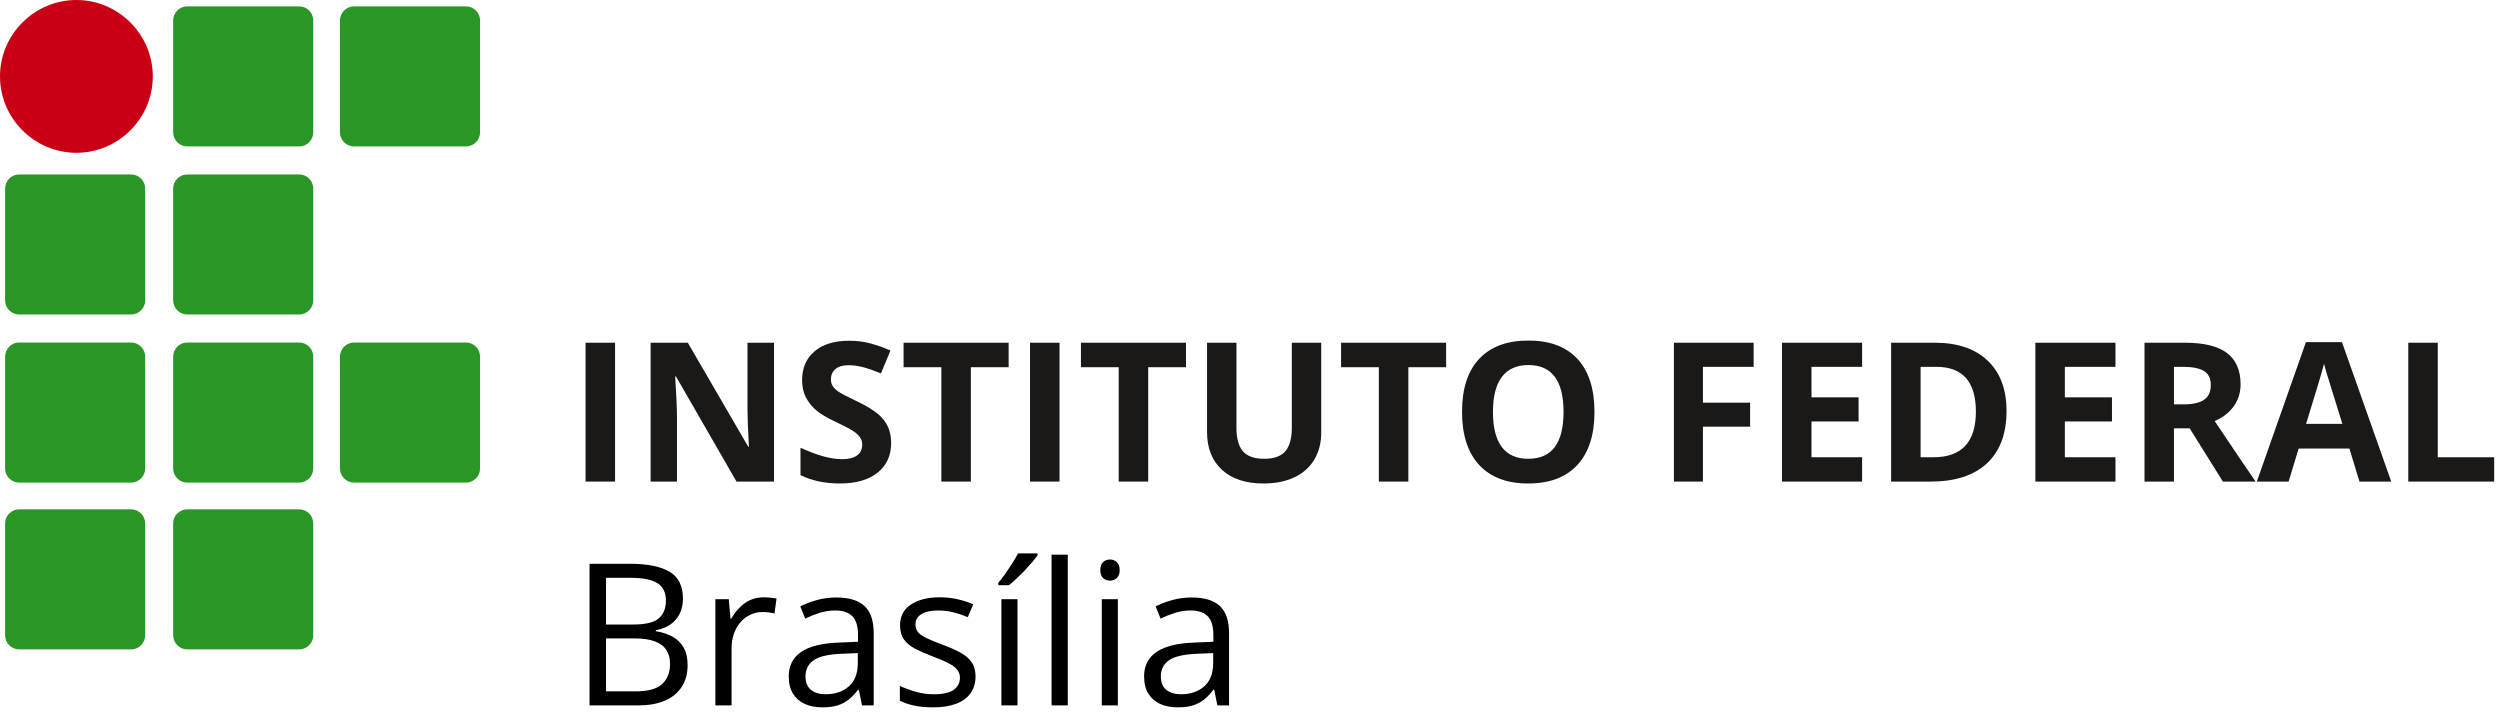 <svg width="252" height="72" viewBox="0 0 252 72" fill="none" xmlns="http://www.w3.org/2000/svg">
<g id="IFB - cor">
<path id="path4" fill-rule="evenodd" clip-rule="evenodd" d="M31.575 13.348C31.575 14.119 30.933 14.76 30.162 14.76L18.867 14.76C18.098 14.76 17.455 14.119 17.455 13.348V2.053C17.455 1.283 18.098 0.642 18.867 0.642H30.162C30.933 0.642 31.575 1.283 31.575 2.053V13.348Z" fill="#299626"/>
<path id="path6" fill-rule="evenodd" clip-rule="evenodd" d="M48.388 13.348C48.388 14.119 47.746 14.76 46.976 14.76L35.681 14.76C34.912 14.76 34.269 14.119 34.269 13.348V2.053C34.269 1.283 34.912 0.642 35.681 0.642H46.976C47.746 0.642 48.388 1.283 48.388 2.053V13.348Z" fill="#299626"/>
<path id="path8" fill-rule="evenodd" clip-rule="evenodd" d="M48.388 47.234C48.388 48.003 47.746 48.645 46.976 48.645L35.681 48.644C34.912 48.644 34.269 48.003 34.269 47.234V35.938C34.269 35.166 34.912 34.525 35.681 34.525H46.976C47.746 34.525 48.388 35.166 48.388 35.938V47.234Z" fill="#299626"/>
<path id="path10" fill-rule="evenodd" clip-rule="evenodd" d="M14.633 30.291C14.633 31.06 13.99 31.701 13.221 31.701H1.926C1.155 31.701 0.514 31.06 0.514 30.291V18.995C0.514 18.226 1.155 17.584 1.926 17.584H13.221C13.99 17.584 14.633 18.226 14.633 18.996V30.291Z" fill="#299626"/>
<path id="path12" fill-rule="evenodd" clip-rule="evenodd" d="M31.575 30.291C31.575 31.06 30.933 31.701 30.162 31.701H18.867C18.098 31.701 17.455 31.06 17.455 30.291V18.995C17.455 18.226 18.098 17.584 18.867 17.584H30.162C30.933 17.584 31.575 18.226 31.575 18.996V30.291Z" fill="#299626"/>
<path id="path14" fill-rule="evenodd" clip-rule="evenodd" d="M14.633 47.234C14.633 48.003 13.99 48.645 13.221 48.645L1.926 48.644C1.155 48.644 0.514 48.003 0.514 47.234V35.938C0.514 35.166 1.155 34.525 1.926 34.525H13.221C13.99 34.525 14.633 35.166 14.633 35.938V47.234Z" fill="#299626"/>
<path id="path16" fill-rule="evenodd" clip-rule="evenodd" d="M31.575 47.234C31.575 48.003 30.933 48.645 30.162 48.645L18.867 48.644C18.098 48.644 17.455 48.003 17.455 47.234V35.938C17.455 35.166 18.098 34.525 18.867 34.525H30.162C30.933 34.525 31.575 35.166 31.575 35.938V47.234Z" fill="#299626"/>
<path id="path18" fill-rule="evenodd" clip-rule="evenodd" d="M14.633 64.047C14.633 64.817 13.99 65.46 13.221 65.46L1.926 65.46C1.155 65.46 0.514 64.817 0.514 64.047V52.751C0.514 51.982 1.155 51.341 1.926 51.341H13.221C13.99 51.341 14.633 51.983 14.633 52.751V64.047Z" fill="#299626"/>
<path id="path20" fill-rule="evenodd" clip-rule="evenodd" d="M31.575 64.047C31.575 64.817 30.933 65.46 30.162 65.46L18.867 65.46C18.098 65.46 17.455 64.817 17.455 64.047V52.751C17.455 51.982 18.098 51.341 18.867 51.341H30.162C30.933 51.341 31.575 51.983 31.575 52.751V64.047Z" fill="#299626"/>
<path id="path22" fill-rule="evenodd" clip-rule="evenodd" d="M15.402 7.7C15.402 11.937 11.937 15.402 7.701 15.402C3.465 15.402 0 11.937 0 7.7C0 3.465 3.465 4.69967e-09 7.701 4.69967e-09C11.937 -0 15.402 3.466 15.402 7.7Z" fill="#C90015"/>
<path id="path24" fill-rule="evenodd" clip-rule="evenodd" d="M59.025 48.544V34.546H61.999V48.544H59.025Z" fill="#1B1918"/>
<path id="path26" fill-rule="evenodd" clip-rule="evenodd" d="M78.021 48.544H74.241L68.142 37.954H68.057C68.177 39.824 68.238 41.159 68.238 41.956V48.544H65.582V34.546H69.331L75.422 45.03H75.489C75.393 43.211 75.346 41.923 75.346 41.17V34.546H78.021V48.544Z" fill="#1B1918"/>
<path id="path28" fill-rule="evenodd" clip-rule="evenodd" d="M89.827 44.657C89.827 45.921 89.372 46.916 88.461 47.645C87.55 48.371 86.282 48.736 84.658 48.736C83.162 48.736 81.838 48.456 80.688 47.894V45.136C81.634 45.556 82.434 45.853 83.09 46.026C83.746 46.197 84.345 46.285 84.888 46.285C85.54 46.285 86.041 46.159 86.389 45.91C86.737 45.661 86.912 45.292 86.912 44.8C86.912 44.526 86.836 44.282 86.681 44.068C86.528 43.853 86.303 43.648 86.006 43.452C85.708 43.253 85.103 42.935 84.189 42.502C83.331 42.1 82.689 41.714 82.26 41.344C81.831 40.975 81.49 40.543 81.234 40.053C80.979 39.559 80.851 38.986 80.851 38.329C80.851 37.089 81.271 36.117 82.112 35.409C82.953 34.699 84.114 34.346 85.598 34.346C86.327 34.346 87.023 34.432 87.684 34.603C88.346 34.776 89.037 35.018 89.76 35.331L88.801 37.639C88.054 37.334 87.435 37.119 86.945 36.997C86.456 36.877 85.975 36.815 85.502 36.815C84.94 36.815 84.508 36.946 84.207 37.208C83.907 37.47 83.757 37.81 83.757 38.233C83.757 38.493 83.817 38.721 83.939 38.918C84.061 39.112 84.254 39.299 84.519 39.482C84.784 39.664 85.412 39.991 86.404 40.463C87.714 41.088 88.612 41.716 89.099 42.344C89.584 42.974 89.827 43.744 89.827 44.657Z" fill="#1B1918"/>
<path id="path30" fill-rule="evenodd" clip-rule="evenodd" d="M97.863 48.544H94.889V37.015H91.082V34.546H101.671V37.015H97.863V48.544Z" fill="#1B1918"/>
<path id="path32" fill-rule="evenodd" clip-rule="evenodd" d="M103.827 48.544V34.546H106.8V48.544H103.827Z" fill="#1B1918"/>
<path id="path34" fill-rule="evenodd" clip-rule="evenodd" d="M115.739 48.544H112.766V37.015H108.958V34.546H119.547V37.015H115.739V48.544Z" fill="#1B1918"/>
<path id="path36" fill-rule="evenodd" clip-rule="evenodd" d="M133.18 34.546V43.604C133.18 44.638 132.948 45.544 132.484 46.323C132.02 47.101 131.351 47.697 130.475 48.112C129.599 48.528 128.563 48.736 127.368 48.736C125.565 48.736 124.165 48.275 123.167 47.353C122.17 46.43 121.671 45.167 121.671 43.565L121.671 34.546H124.634V43.115C124.634 44.193 124.852 44.985 125.287 45.49C125.722 45.994 126.441 46.245 127.444 46.245C128.416 46.245 129.121 45.992 129.559 45.485C129.997 44.976 130.216 44.181 130.216 43.095V34.546H133.18Z" fill="#1B1918"/>
<path id="path38" fill-rule="evenodd" clip-rule="evenodd" d="M141.962 48.544H138.988V37.015H135.181V34.546H145.769V37.015H141.962V48.544Z" fill="#1B1918"/>
<path id="path40" fill-rule="evenodd" clip-rule="evenodd" d="M150.49 41.527C150.49 43.09 150.787 44.266 151.382 45.059C151.977 45.85 152.865 46.245 154.048 46.245C156.42 46.245 157.606 44.672 157.606 41.527C157.606 38.372 156.427 36.797 154.068 36.797C152.884 36.797 151.993 37.194 151.391 37.989C150.791 38.783 150.49 39.963 150.49 41.527ZM160.723 41.527C160.723 43.841 160.148 45.625 158.997 46.868C157.846 48.112 156.196 48.736 154.048 48.736C151.901 48.736 150.251 48.112 149.099 46.868C147.949 45.624 147.373 43.837 147.373 41.506C147.373 39.178 147.95 37.397 149.105 36.169C150.259 34.941 151.913 34.327 154.068 34.327C156.222 34.327 157.87 34.946 159.011 36.183C160.153 37.422 160.723 39.203 160.723 41.527Z" fill="#1B1918"/>
<path id="path42" fill-rule="evenodd" clip-rule="evenodd" d="M171.656 48.544H168.729V34.546H176.767V36.977H171.656V40.589H176.411V43.01H171.656V48.544Z" fill="#1B1918"/>
<path id="path44" fill-rule="evenodd" clip-rule="evenodd" d="M187.701 48.544H179.624V34.546H187.701V36.977H182.599V40.052H187.344V42.483H182.599V46.092H187.701V48.544Z" fill="#1B1918"/>
<path id="path46" fill-rule="evenodd" clip-rule="evenodd" d="M199.169 41.488C199.169 38.481 197.839 36.977 195.179 36.977L193.597 36.977V46.092H194.873C197.738 46.092 199.169 44.558 199.169 41.488ZM202.258 41.41C202.258 43.716 201.6 45.48 200.286 46.704C198.973 47.929 197.076 48.544 194.595 48.544H190.625V34.546H195.026C197.316 34.546 199.092 35.149 200.359 36.355C201.626 37.561 202.258 39.246 202.258 41.41Z" fill="#1B1918"/>
<path id="path48" fill-rule="evenodd" clip-rule="evenodd" d="M213.24 48.544H205.165V34.546H213.24V36.977H208.138V40.052H212.886V42.483H208.138V46.092H213.24V48.544Z" fill="#1B1918"/>
<path id="path50" fill-rule="evenodd" clip-rule="evenodd" d="M219.138 40.76H220.096C221.037 40.76 221.731 40.605 222.178 40.289C222.625 39.979 222.849 39.486 222.849 38.817C222.849 38.152 222.621 37.679 222.164 37.399C221.705 37.118 220.997 36.977 220.038 36.977L219.138 36.977V40.76ZM219.138 43.173V48.544H216.165V34.546H220.248C222.155 34.546 223.566 34.893 224.479 35.584C225.394 36.278 225.851 37.329 225.851 38.739C225.851 39.563 225.625 40.296 225.171 40.937C224.717 41.579 224.073 42.082 223.241 42.444C225.351 45.592 226.728 47.624 227.367 48.544H224.068L220.719 43.173H219.138Z" fill="#1B1918"/>
<path id="path52" fill-rule="evenodd" clip-rule="evenodd" d="M236.11 42.724C235.169 39.702 234.639 37.995 234.521 37.6C234.403 37.206 234.318 36.892 234.267 36.662C234.058 37.479 233.452 39.5 232.455 42.724H236.11ZM237.836 48.544L236.818 45.212H231.706L230.691 48.544H227.487L232.437 34.489H236.071L241.038 48.544H237.836Z" fill="#1B1918"/>
<path id="path54" fill-rule="evenodd" clip-rule="evenodd" d="M242.754 48.544V34.546H245.726V46.092H251.413V48.544H242.754Z" fill="#1B1918"/>
<path id="Bras&#195;&#173;lia" d="M59.427 56.828H63.47C65.254 56.828 66.595 57.095 67.493 57.629C68.392 58.163 68.841 59.071 68.841 60.353C68.841 60.907 68.733 61.405 68.519 61.848C68.31 62.284 68.004 62.645 67.601 62.932C67.197 63.218 66.699 63.417 66.106 63.527V63.625C66.731 63.723 67.285 63.902 67.767 64.162C68.248 64.422 68.626 64.787 68.899 65.256C69.173 65.725 69.31 66.32 69.31 67.043C69.31 67.922 69.105 68.664 68.694 69.269C68.291 69.875 67.718 70.334 66.976 70.647C66.233 70.953 65.355 71.106 64.339 71.106H59.427V56.828ZM61.087 62.951H63.821C65.065 62.951 65.924 62.746 66.399 62.336C66.881 61.926 67.122 61.327 67.122 60.539C67.122 59.725 66.836 59.139 66.263 58.781C65.696 58.423 64.791 58.244 63.548 58.244H61.087V62.951ZM61.087 64.348V69.689H64.056C65.325 69.689 66.224 69.442 66.751 68.947C67.278 68.446 67.542 67.772 67.542 66.926C67.542 66.385 67.421 65.923 67.181 65.539C66.946 65.155 66.562 64.862 66.028 64.66C65.501 64.452 64.795 64.348 63.909 64.348H61.087ZM76.976 60.207C77.19 60.207 77.415 60.22 77.649 60.246C77.884 60.266 78.092 60.295 78.274 60.334L78.069 61.838C77.894 61.792 77.698 61.757 77.483 61.73C77.269 61.704 77.067 61.691 76.878 61.691C76.448 61.691 76.041 61.779 75.657 61.955C75.28 62.124 74.948 62.372 74.661 62.697C74.375 63.016 74.15 63.404 73.987 63.859C73.825 64.309 73.743 64.81 73.743 65.363V71.106H72.112V60.402H73.46L73.636 62.375H73.704C73.925 61.978 74.192 61.617 74.505 61.291C74.817 60.959 75.179 60.695 75.589 60.5C76.005 60.305 76.468 60.207 76.976 60.207ZM84.3 60.227C85.576 60.227 86.523 60.513 87.142 61.086C87.76 61.659 88.069 62.574 88.069 63.83V71.106H86.888L86.575 69.523H86.497C86.198 69.914 85.885 70.243 85.56 70.51C85.234 70.77 84.856 70.969 84.427 71.106C84.004 71.236 83.483 71.301 82.864 71.301C82.213 71.301 81.634 71.187 81.126 70.959C80.625 70.731 80.228 70.386 79.935 69.924C79.648 69.462 79.505 68.876 79.505 68.166C79.505 67.098 79.928 66.278 80.774 65.705C81.621 65.132 82.91 64.82 84.642 64.768L86.487 64.689V64.035C86.487 63.111 86.289 62.463 85.892 62.092C85.495 61.721 84.935 61.535 84.212 61.535C83.652 61.535 83.118 61.617 82.61 61.779C82.103 61.942 81.621 62.134 81.165 62.355L80.667 61.125C81.149 60.878 81.702 60.666 82.327 60.49C82.952 60.315 83.61 60.227 84.3 60.227ZM86.468 65.832L84.837 65.9C83.502 65.953 82.561 66.171 82.015 66.555C81.468 66.939 81.194 67.482 81.194 68.186C81.194 68.797 81.38 69.25 81.751 69.543C82.122 69.836 82.614 69.982 83.226 69.982C84.176 69.982 84.954 69.719 85.56 69.191C86.165 68.664 86.468 67.873 86.468 66.818V65.832ZM98.333 68.176C98.333 68.859 98.16 69.436 97.815 69.904C97.477 70.367 96.989 70.715 96.351 70.949C95.719 71.184 94.964 71.301 94.085 71.301C93.336 71.301 92.689 71.242 92.142 71.125C91.595 71.008 91.116 70.842 90.706 70.627V69.133C91.142 69.348 91.663 69.543 92.269 69.719C92.874 69.894 93.493 69.982 94.124 69.982C95.049 69.982 95.719 69.833 96.136 69.533C96.552 69.234 96.761 68.827 96.761 68.312C96.761 68.019 96.676 67.762 96.507 67.541C96.344 67.313 96.067 67.095 95.677 66.887C95.286 66.672 94.746 66.438 94.056 66.184C93.372 65.923 92.78 65.666 92.278 65.412C91.784 65.152 91.399 64.836 91.126 64.465C90.859 64.094 90.726 63.612 90.726 63.02C90.726 62.115 91.09 61.421 91.819 60.94C92.555 60.451 93.519 60.207 94.71 60.207C95.355 60.207 95.957 60.272 96.517 60.402C97.083 60.526 97.61 60.695 98.099 60.91L97.552 62.209C97.109 62.02 96.637 61.861 96.136 61.73C95.634 61.6 95.123 61.535 94.603 61.535C93.854 61.535 93.278 61.659 92.874 61.906C92.477 62.154 92.278 62.492 92.278 62.922C92.278 63.254 92.37 63.527 92.552 63.742C92.741 63.957 93.04 64.159 93.45 64.348C93.86 64.537 94.401 64.758 95.071 65.012C95.742 65.259 96.321 65.516 96.81 65.783C97.298 66.044 97.672 66.363 97.933 66.74C98.2 67.111 98.333 67.59 98.333 68.176ZM102.562 71.106H100.94V60.402H102.562V71.106ZM104.583 55.783V55.978C104.453 56.167 104.274 56.395 104.046 56.662C103.825 56.922 103.577 57.199 103.304 57.492C103.03 57.779 102.754 58.052 102.474 58.312C102.2 58.573 101.946 58.797 101.712 58.986H100.628V58.752C100.836 58.505 101.064 58.208 101.312 57.863C101.559 57.512 101.8 57.154 102.034 56.789C102.269 56.418 102.464 56.083 102.62 55.783H104.583ZM107.63 71.106H105.999V55.91H107.63V71.106ZM112.679 60.402V71.106H111.058V60.402H112.679ZM111.888 56.398C112.155 56.398 112.382 56.486 112.571 56.662C112.767 56.831 112.864 57.098 112.864 57.463C112.864 57.821 112.767 58.088 112.571 58.264C112.382 58.44 112.155 58.527 111.888 58.527C111.608 58.527 111.373 58.44 111.185 58.264C111.002 58.088 110.911 57.821 110.911 57.463C110.911 57.098 111.002 56.831 111.185 56.662C111.373 56.486 111.608 56.398 111.888 56.398ZM120.12 60.227C121.396 60.227 122.343 60.513 122.962 61.086C123.58 61.659 123.89 62.574 123.89 63.83V71.106H122.708L122.396 69.523H122.317C122.018 69.914 121.705 70.243 121.38 70.51C121.054 70.77 120.677 70.969 120.247 71.106C119.824 71.236 119.303 71.301 118.685 71.301C118.034 71.301 117.454 71.187 116.946 70.959C116.445 70.731 116.048 70.386 115.755 69.924C115.468 69.462 115.325 68.876 115.325 68.166C115.325 67.098 115.748 66.278 116.595 65.705C117.441 65.132 118.73 64.82 120.462 64.768L122.308 64.689V64.035C122.308 63.111 122.109 62.463 121.712 62.092C121.315 61.721 120.755 61.535 120.032 61.535C119.472 61.535 118.938 61.617 118.431 61.779C117.923 61.942 117.441 62.134 116.985 62.355L116.487 61.125C116.969 60.878 117.522 60.666 118.147 60.49C118.772 60.315 119.43 60.227 120.12 60.227ZM122.288 65.832L120.657 65.9C119.323 65.953 118.382 66.171 117.835 66.555C117.288 66.939 117.015 67.482 117.015 68.186C117.015 68.797 117.2 69.25 117.571 69.543C117.942 69.836 118.434 69.982 119.046 69.982C119.996 69.982 120.774 69.719 121.38 69.191C121.985 68.664 122.288 67.873 122.288 66.818V65.832Z" fill="black"/>
</g>
</svg>
